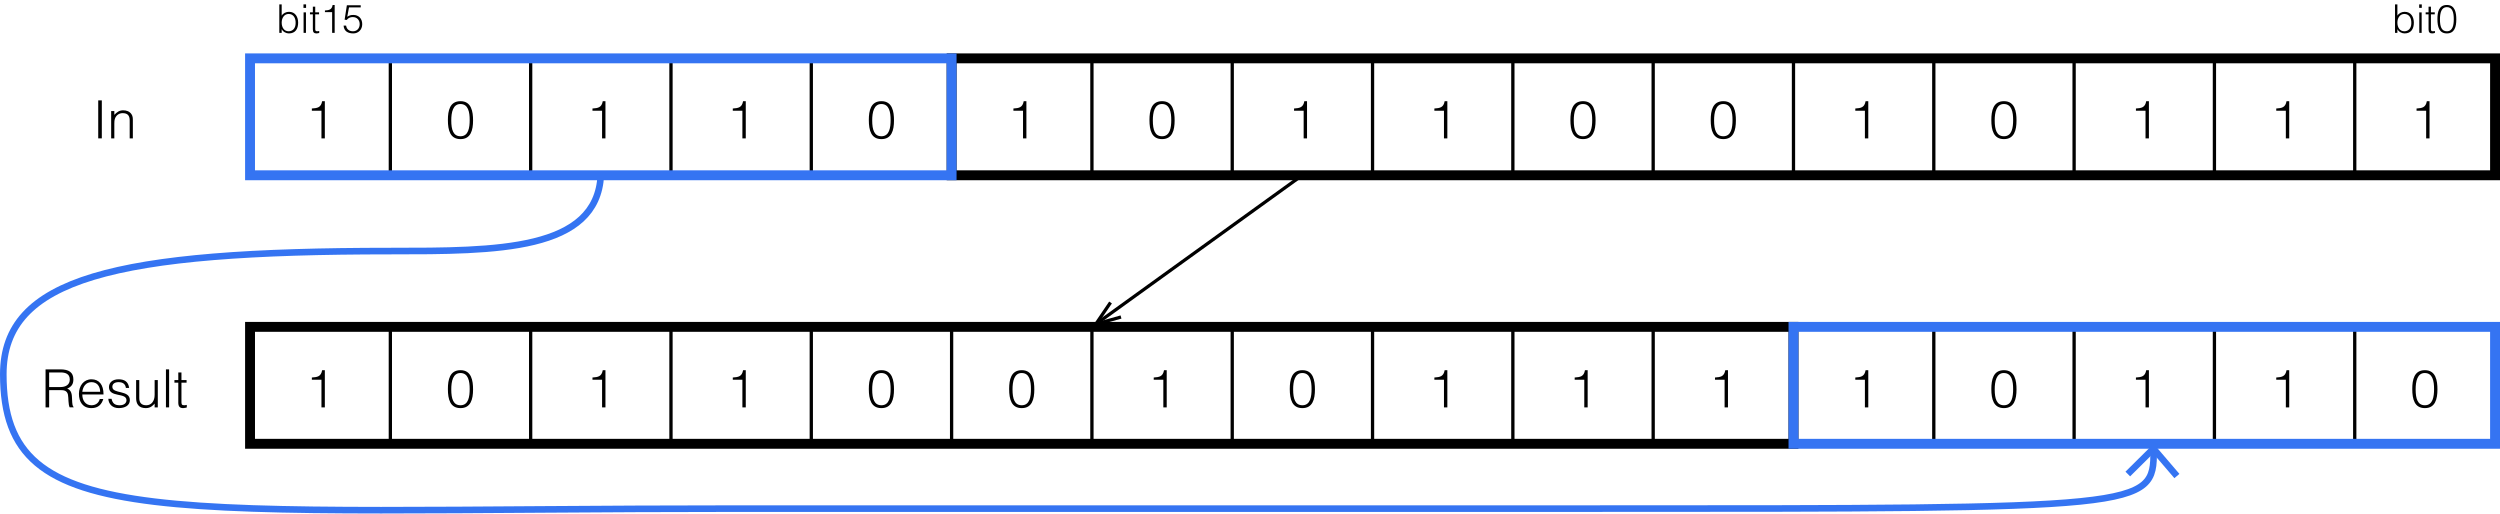 <?xml version="1.0" encoding="utf-8"?>
<!-- Generator: Adobe Illustrator 28.2.0, SVG Export Plug-In . SVG Version: 6.00 Build 0)  -->
<svg version="1.1" xmlns="http://www.w3.org/2000/svg" xmlns:xlink="http://www.w3.org/1999/xlink" x="0px" y="0px"
	 width="378.793px" height="77.805px" viewBox="0 0 378.793 77.805" style="enable-background:new 0 0 378.793 77.805;"
	 xml:space="preserve">
<style type="text/css">
	.st0{fill:none;stroke:#000000;stroke-width:0.5;stroke-miterlimit:10;}
	.st1{fill:none;stroke:#000000;stroke-width:1.5;stroke-miterlimit:10;}
	.st2{fill:none;stroke:#3574F2;stroke-width:1.5;stroke-miterlimit:10;}
	.st3{fill:none;stroke:#3574F2;stroke-miterlimit:10;}
	.st4{fill:#3574F2;}
</style>
<g id="レイヤー_1">
	<g>
		<g>
			<path d="M377.543,50.026v16.716H38.385V50.026H377.543 M378.043,49.526H37.885v17.716h340.158V49.526L378.043,49.526z"/>
		</g>
		<line class="st0" x1="59.145" y1="67.242" x2="59.145" y2="49.526"/>
		<line class="st0" x1="80.405" y1="67.242" x2="80.405" y2="49.526"/>
		<line class="st0" x1="101.665" y1="67.242" x2="101.665" y2="49.526"/>
		<line class="st0" x1="122.925" y1="67.242" x2="122.925" y2="49.526"/>
		<line class="st0" x1="144.185" y1="67.242" x2="144.185" y2="49.526"/>
		<line class="st0" x1="165.445" y1="67.242" x2="165.445" y2="49.526"/>
		<line class="st0" x1="186.704" y1="67.242" x2="186.704" y2="49.526"/>
		<line class="st0" x1="207.964" y1="67.242" x2="207.964" y2="49.526"/>
		<line class="st0" x1="229.224" y1="67.242" x2="229.224" y2="49.526"/>
		<line class="st0" x1="250.484" y1="67.242" x2="250.484" y2="49.526"/>
		<line class="st0" x1="271.744" y1="67.242" x2="271.744" y2="49.526"/>
		<line class="st0" x1="293.004" y1="67.242" x2="293.004" y2="49.526"/>
		<line class="st0" x1="314.263" y1="67.242" x2="314.263" y2="49.526"/>
		<line class="st0" x1="335.523" y1="67.242" x2="335.523" y2="49.526"/>
		<line class="st0" x1="356.783" y1="67.242" x2="356.783" y2="49.526"/>
	</g>
	<g>
		<g>
			<path d="M377.543,9.341v16.716H38.385V9.341H377.543 M378.043,8.841H37.885v17.716h340.158V8.841L378.043,8.841z"/>
		</g>
		<line class="st0" x1="59.145" y1="26.558" x2="59.145" y2="8.841"/>
		<line class="st0" x1="80.405" y1="26.558" x2="80.405" y2="8.841"/>
		<line class="st0" x1="101.665" y1="26.558" x2="101.665" y2="8.841"/>
		<line class="st0" x1="122.925" y1="26.558" x2="122.925" y2="8.841"/>
		<line class="st0" x1="144.185" y1="26.558" x2="144.185" y2="8.841"/>
		<line class="st0" x1="165.445" y1="26.558" x2="165.445" y2="8.841"/>
		<line class="st0" x1="186.704" y1="26.558" x2="186.704" y2="8.841"/>
		<line class="st0" x1="207.964" y1="26.558" x2="207.964" y2="8.841"/>
		<line class="st0" x1="229.224" y1="26.558" x2="229.224" y2="8.841"/>
		<line class="st0" x1="250.484" y1="26.558" x2="250.484" y2="8.841"/>
		<line class="st0" x1="271.744" y1="26.558" x2="271.744" y2="8.841"/>
		<line class="st0" x1="293.004" y1="26.558" x2="293.004" y2="8.841"/>
		<line class="st0" x1="314.263" y1="26.558" x2="314.263" y2="8.841"/>
		<line class="st0" x1="335.523" y1="26.558" x2="335.523" y2="8.841"/>
		<line class="st0" x1="356.783" y1="26.558" x2="356.783" y2="8.841"/>
	</g>
</g>
<g id="レイヤー_2">
	<g>
		<g>
			<path d="M48.706,16.776h-1.455V16.44c0.855-0.056,1.391-0.144,1.559-1.111h0.408v5.637h-0.512V16.776z"/>
		</g>
		<g>
			<path d="M42.68,4.98h-0.36V0.663h0.36v1.709c0.228-0.378,0.672-0.582,1.109-0.582c0.948,0,1.385,0.774,1.385,1.643
				c0,0.917-0.402,1.631-1.403,1.631c-0.396,0-0.869-0.222-1.079-0.63H42.68V4.98z M43.729,4.74c0.606,0,1.056-0.438,1.062-1.217
				c0.03-0.78-0.318-1.409-1.062-1.409c-0.653,0-1.049,0.6-1.049,1.301C42.68,4.165,43.052,4.74,43.729,4.74z"/>
			<path d="M45.98,1.196V0.663h0.396v0.534H45.98z M45.998,4.98V1.874h0.36V4.98H45.998z"/>
			<path d="M48.368,4.992c-0.083,0.018-0.24,0.072-0.414,0.072c-0.354,0-0.552-0.156-0.552-0.618V2.173h-0.438v-0.3h0.438V1.01h0.36
				v0.863h0.582v0.3h-0.582v2.129c0,0.306,0.012,0.438,0.312,0.438c0.096,0,0.198-0.018,0.293-0.042V4.992z"/>
			<path d="M50.324,1.838h-1.091V1.586c0.642-0.042,1.043-0.108,1.169-0.833h0.306V4.98h-0.384V1.838z"/>
			<path d="M52.442,3.883c0.078,0.569,0.492,0.857,1.043,0.857c0.629,0,1.013-0.48,1.013-1.08c0-0.629-0.408-1.073-1.049-1.073
				c-0.378,0-0.684,0.132-0.917,0.438l-0.318-0.042l0.342-2.188h2.099v0.324H52.88L52.616,2.54c0.33-0.216,0.546-0.276,0.93-0.276
				c0.773,0,1.337,0.527,1.337,1.397c0,0.888-0.642,1.403-1.337,1.403c-0.798,0-1.421-0.306-1.487-1.181H52.442z"/>
		</g>
		<g>
			<path d="M363.246,4.98h-0.36V0.663h0.36v1.709c0.228-0.378,0.671-0.582,1.109-0.582c0.947,0,1.385,0.774,1.385,1.643
				c0,0.917-0.401,1.631-1.403,1.631c-0.396,0-0.869-0.222-1.079-0.63h-0.012V4.98z M364.295,4.74c0.605,0,1.056-0.438,1.062-1.217
				c0.03-0.78-0.317-1.409-1.062-1.409c-0.653,0-1.049,0.6-1.049,1.301C363.246,4.165,363.617,4.74,364.295,4.74z"/>
			<path d="M366.546,1.196V0.663h0.396v0.534H366.546z M366.563,4.98V1.874h0.36V4.98H366.563z"/>
			<path d="M368.934,4.992c-0.084,0.018-0.24,0.072-0.414,0.072c-0.354,0-0.552-0.156-0.552-0.618V2.173h-0.438v-0.3h0.438V1.01
				h0.36v0.863h0.581v0.3h-0.581v2.129c0,0.306,0.012,0.438,0.312,0.438c0.096,0,0.197-0.018,0.294-0.042V4.992z"/>
			<path d="M372.173,2.941c0,1.122-0.265,2.123-1.428,2.123c-1.169,0-1.434-0.996-1.434-2.165c0-1.067,0.217-2.146,1.434-2.146
				C371.998,0.752,372.173,1.958,372.173,2.941z M370.733,1.076c-0.84,0-1.038,0.929-1.038,1.865c0,1.085,0.24,1.799,1.05,1.799
				c0.911,0,1.044-0.99,1.044-1.841C371.789,1.988,371.627,1.076,370.733,1.076z"/>
		</g>
		<g>
			<path d="M71.677,18.248c0,1.495-0.352,2.83-1.903,2.83c-1.559,0-1.911-1.327-1.911-2.886c0-1.423,0.288-2.862,1.911-2.862
				C71.445,15.329,71.677,16.936,71.677,18.248z M69.758,15.761c-1.119,0-1.383,1.239-1.383,2.487c0,1.447,0.32,2.398,1.399,2.398
				c1.215,0,1.391-1.319,1.391-2.455C71.165,16.976,70.949,15.761,69.758,15.761z"/>
		</g>
		<g>
			<path d="M91.226,16.776H89.77V16.44c0.855-0.056,1.391-0.144,1.559-1.111h0.408v5.637h-0.512V16.776z"/>
		</g>
		<g>
			<path d="M112.485,16.776h-1.455V16.44c0.855-0.056,1.391-0.144,1.559-1.111h0.408v5.637h-0.512V16.776z"/>
		</g>
		<g>
			<path d="M135.456,18.248c0,1.495-0.352,2.83-1.903,2.83c-1.559,0-1.911-1.327-1.911-2.886c0-1.423,0.288-2.862,1.911-2.862
				C135.225,15.329,135.456,16.936,135.456,18.248z M133.537,15.761c-1.119,0-1.383,1.239-1.383,2.487
				c0,1.447,0.32,2.398,1.399,2.398c1.215,0,1.391-1.319,1.391-2.455C134.944,16.976,134.728,15.761,133.537,15.761z"/>
		</g>
		<g>
			<path d="M155.005,16.776h-1.455V16.44c0.855-0.056,1.391-0.144,1.559-1.111h0.408v5.637h-0.512V16.776z"/>
		</g>
		<g>
			<path d="M177.977,18.248c0,1.495-0.352,2.83-1.903,2.83c-1.559,0-1.911-1.327-1.911-2.886c0-1.423,0.288-2.862,1.911-2.862
				C177.745,15.329,177.977,16.936,177.977,18.248z M176.058,15.761c-1.12,0-1.383,1.239-1.383,2.487
				c0,1.447,0.32,2.398,1.399,2.398c1.215,0,1.392-1.319,1.392-2.455C177.465,16.976,177.248,15.761,176.058,15.761z"/>
		</g>
		<g>
			<path d="M197.526,16.776h-1.455V16.44c0.855-0.056,1.391-0.144,1.559-1.111h0.408v5.637h-0.512V16.776z"/>
		</g>
		<g>
			<path d="M218.786,16.776h-1.455V16.44c0.855-0.056,1.391-0.144,1.559-1.111h0.408v5.637h-0.512V16.776z"/>
		</g>
		<g>
			<path d="M241.757,18.248c0,1.495-0.352,2.83-1.903,2.83c-1.559,0-1.911-1.327-1.911-2.886c0-1.423,0.288-2.862,1.911-2.862
				C241.524,15.329,241.757,16.936,241.757,18.248z M239.838,15.761c-1.12,0-1.384,1.239-1.384,2.487
				c0,1.447,0.32,2.398,1.399,2.398c1.216,0,1.392-1.319,1.392-2.455C241.245,16.976,241.029,15.761,239.838,15.761z"/>
		</g>
		<g>
			<path d="M263.017,18.248c0,1.495-0.352,2.83-1.903,2.83c-1.559,0-1.911-1.327-1.911-2.886c0-1.423,0.288-2.862,1.911-2.862
				C262.784,15.329,263.017,16.936,263.017,18.248z M261.098,15.761c-1.12,0-1.384,1.239-1.384,2.487
				c0,1.447,0.32,2.398,1.399,2.398c1.216,0,1.392-1.319,1.392-2.455C262.505,16.976,262.289,15.761,261.098,15.761z"/>
		</g>
		<g>
			<path d="M282.565,16.776h-1.455V16.44c0.855-0.056,1.391-0.144,1.559-1.111h0.408v5.637h-0.512V16.776z"/>
		</g>
		<g>
			<path d="M305.536,18.248c0,1.495-0.352,2.83-1.903,2.83c-1.559,0-1.911-1.327-1.911-2.886c0-1.423,0.288-2.862,1.911-2.862
				C305.304,15.329,305.536,16.936,305.536,18.248z M303.617,15.761c-1.12,0-1.384,1.239-1.384,2.487
				c0,1.447,0.32,2.398,1.399,2.398c1.216,0,1.392-1.319,1.392-2.455C305.024,16.976,304.809,15.761,303.617,15.761z"/>
		</g>
		<g>
			<path d="M325.085,16.776h-1.455V16.44c0.855-0.056,1.391-0.144,1.559-1.111h0.408v5.637h-0.512V16.776z"/>
		</g>
		<g>
			<path d="M346.345,16.776h-1.455V16.44c0.855-0.056,1.391-0.144,1.559-1.111h0.408v5.637h-0.512V16.776z"/>
		</g>
		<g>
			<path d="M367.604,16.776h-1.455V16.44c0.855-0.056,1.391-0.144,1.559-1.111h0.408v5.637h-0.512V16.776z"/>
		</g>
	</g>
	<g>
		<g>
			<path d="M48.706,57.535h-1.455v-0.336c0.855-0.056,1.391-0.144,1.559-1.111h0.408v5.637h-0.512V57.535z"/>
		</g>
		<g>
			<path d="M14.883,20.966v-5.757h0.544v5.757H14.883z"/>
			<path d="M17.323,20.966h-0.48v-4.142h0.48V17.4c0.384-0.408,0.759-0.688,1.335-0.688c0.504,0,0.968,0.16,1.263,0.591
				c0.2,0.296,0.208,0.608,0.208,0.952v2.71H19.65v-2.703c0-0.744-0.304-1.119-1.072-1.119c-0.591,0-0.999,0.384-1.151,0.808
				c-0.096,0.264-0.104,0.496-0.104,0.783V20.966z"/>
		</g>
		<g>
			<path d="M7.446,59.109v2.615H6.903v-5.757h2.255c1.263,0,1.959,0.448,1.959,1.511c0,0.728-0.272,1.111-0.936,1.407
				c0.68,0.232,0.719,0.952,0.735,1.559c0.024,0.872,0.096,1.111,0.24,1.223v0.056h-0.6c-0.224-0.392-0.168-1.471-0.256-1.911
				c-0.128-0.624-0.6-0.704-1.143-0.704H7.446z M9.142,58.646c0.808,0,1.431-0.336,1.431-1.144c0-0.863-0.671-1.071-1.399-1.071
				H7.446v2.215H9.142z"/>
			<path d="M12.471,59.765c-0.008,0.896,0.472,1.639,1.391,1.639c0.624,0,1.111-0.344,1.255-0.952h0.536
				c-0.24,0.784-0.735,1.383-1.791,1.383c-1.327,0-1.903-0.943-1.903-2.167c0-1.208,0.72-2.199,1.903-2.199
				c1.135,0,1.831,0.808,1.823,2.295H12.471z M15.173,59.365c0-0.807-0.448-1.463-1.312-1.463c-0.848,0-1.295,0.68-1.391,1.463
				H15.173z"/>
			<path d="M16.903,60.429c0.152,0.712,0.52,0.976,1.239,0.976c0.696,0,1.023-0.368,1.023-0.768c0-1.199-2.654-0.352-2.654-1.983
				c0-0.688,0.536-1.184,1.455-1.184c0.896,0,1.479,0.368,1.599,1.304h-0.488c-0.088-0.64-0.52-0.872-1.119-0.872
				c-0.608,0-0.936,0.288-0.936,0.711c0,1.127,2.654,0.424,2.654,2.015c0,0.792-0.711,1.207-1.687,1.207s-1.535-0.624-1.575-1.407
				H16.903z"/>
			<path d="M23.43,57.583h0.479v4.142H23.43v-0.576c-0.256,0.288-0.608,0.688-1.335,0.688c-1.104,0-1.471-0.664-1.471-1.527v-2.727
				h0.479v2.718c0,0.712,0.312,1.104,1.063,1.104c0.792,0,1.264-0.656,1.264-1.567V57.583z"/>
			<path d="M25.143,61.724v-5.757h0.48v5.757H25.143z"/>
			<path d="M28.302,61.74c-0.112,0.024-0.32,0.096-0.552,0.096c-0.472,0-0.735-0.208-0.735-0.823v-3.031h-0.584v-0.399h0.584v-1.151
				h0.479v1.151h0.776v0.399h-0.776v2.839c0,0.408,0.016,0.583,0.416,0.583c0.128,0,0.264-0.024,0.392-0.056V61.74z"/>
		</g>
		<g>
			<path d="M71.677,59.005c0,1.496-0.352,2.831-1.903,2.831c-1.559,0-1.911-1.327-1.911-2.886c0-1.423,0.288-2.862,1.911-2.862
				C71.445,56.087,71.677,57.694,71.677,59.005z M69.758,56.519c-1.119,0-1.383,1.239-1.383,2.486c0,1.447,0.32,2.399,1.399,2.399
				c1.215,0,1.391-1.319,1.391-2.455C71.165,57.734,70.949,56.519,69.758,56.519z"/>
		</g>
		<g>
			<path d="M91.226,57.535H89.77v-0.336c0.855-0.056,1.391-0.144,1.559-1.111h0.408v5.637h-0.512V57.535z"/>
		</g>
		<g>
			<path d="M112.485,57.535h-1.455v-0.336c0.855-0.056,1.391-0.144,1.559-1.111h0.408v5.637h-0.512V57.535z"/>
		</g>
		<g>
			<path d="M135.456,59.005c0,1.496-0.352,2.831-1.903,2.831c-1.559,0-1.911-1.327-1.911-2.886c0-1.423,0.288-2.862,1.911-2.862
				C135.225,56.087,135.456,57.694,135.456,59.005z M133.537,56.519c-1.119,0-1.383,1.239-1.383,2.486
				c0,1.447,0.32,2.399,1.399,2.399c1.215,0,1.391-1.319,1.391-2.455C134.944,57.734,134.728,56.519,133.537,56.519z"/>
		</g>
		<g>
			<path d="M156.717,59.005c0,1.496-0.352,2.831-1.903,2.831c-1.559,0-1.911-1.327-1.911-2.886c0-1.423,0.288-2.862,1.911-2.862
				C156.485,56.087,156.717,57.694,156.717,59.005z M154.798,56.519c-1.12,0-1.383,1.239-1.383,2.486
				c0,1.447,0.32,2.399,1.399,2.399c1.215,0,1.392-1.319,1.392-2.455C156.205,57.734,155.989,56.519,154.798,56.519z"/>
		</g>
		<g>
			<path d="M176.265,57.535h-1.455v-0.336c0.855-0.056,1.391-0.144,1.559-1.111h0.408v5.637h-0.512V57.535z"/>
		</g>
		<g>
			<path d="M199.237,59.005c0,1.496-0.352,2.831-1.903,2.831c-1.559,0-1.911-1.327-1.911-2.886c0-1.423,0.288-2.862,1.911-2.862
				C199.005,56.087,199.237,57.694,199.237,59.005z M197.318,56.519c-1.12,0-1.384,1.239-1.384,2.486
				c0,1.447,0.32,2.399,1.399,2.399c1.216,0,1.392-1.319,1.392-2.455C198.726,57.734,198.51,56.519,197.318,56.519z"/>
		</g>
		<g>
			<path d="M218.786,57.535h-1.455v-0.336c0.855-0.056,1.391-0.144,1.559-1.111h0.408v5.637h-0.512V57.535z"/>
		</g>
		<g>
			<path d="M240.046,57.535h-1.455v-0.336c0.855-0.056,1.391-0.144,1.559-1.111h0.408v5.637h-0.512V57.535z"/>
		</g>
		<g>
			<path d="M261.306,57.535h-1.455v-0.336c0.855-0.056,1.391-0.144,1.559-1.111h0.408v5.637h-0.512V57.535z"/>
		</g>
		<g>
			<path d="M282.565,57.535h-1.455v-0.336c0.855-0.056,1.391-0.144,1.559-1.111h0.408v5.637h-0.512V57.535z"/>
		</g>
		<g>
			<path d="M305.536,59.005c0,1.496-0.352,2.831-1.903,2.831c-1.559,0-1.911-1.327-1.911-2.886c0-1.423,0.288-2.862,1.911-2.862
				C305.304,56.087,305.536,57.694,305.536,59.005z M303.617,56.519c-1.12,0-1.384,1.239-1.384,2.486
				c0,1.447,0.32,2.399,1.399,2.399c1.216,0,1.392-1.319,1.392-2.455C305.024,57.734,304.809,56.519,303.617,56.519z"/>
		</g>
		<g>
			<path d="M325.085,57.535h-1.455v-0.336c0.855-0.056,1.391-0.144,1.559-1.111h0.408v5.637h-0.512V57.535z"/>
		</g>
		<g>
			<path d="M346.345,57.535h-1.455v-0.336c0.855-0.056,1.391-0.144,1.559-1.111h0.408v5.637h-0.512V57.535z"/>
		</g>
		<g>
			<path d="M369.315,59.005c0,1.496-0.352,2.831-1.903,2.831c-1.559,0-1.911-1.327-1.911-2.886c0-1.423,0.288-2.862,1.911-2.862
				C369.083,56.087,369.315,57.694,369.315,59.005z M367.396,56.519c-1.12,0-1.384,1.239-1.384,2.486
				c0,1.447,0.32,2.399,1.399,2.399c1.216,0,1.392-1.319,1.392-2.455C368.804,57.734,368.588,56.519,367.396,56.519z"/>
		</g>
	</g>
	<rect x="144.185" y="8.841" class="st1" width="233.858" height="17.716"/>
	<rect x="37.885" y="8.841" class="st2" width="106.299" height="17.716"/>
	<rect x="37.885" y="49.526" class="st1" width="233.858" height="17.716"/>
	<g>
		<g>
			<line class="st0" x1="197.334" y1="26.541" x2="166.59" y2="48.711"/>
			<g>
				<polygon points="168.058,45.692 168.471,45.974 166.63,48.682 169.782,47.791 169.918,48.272 165.445,49.537 				"/>
			</g>
		</g>
	</g>
	<rect x="271.744" y="49.526" class="st2" width="106.299" height="17.716"/>
	<g>
		<g>
			<path class="st3" d="M326.315,68.321c0.026,8.741-1.236,8.741-85.043,8.741c-17.874,0-107.717,0-128.976,0
				C24.387,77.061,0.5,81.053,0.5,56.718c0-14.577,16.879-18.676,58.645-18.676c16.1,0,31.321,0,31.89-11.498"/>
			<g>
				<polygon class="st4" points="322.045,71.467 322.749,72.179 326.25,68.707 329.457,72.453 330.217,71.801 326.31,67.24 				"/>
			</g>
		</g>
	</g>
	<g>
	</g>
	<g>
	</g>
	<g>
	</g>
	<g>
	</g>
	<g>
	</g>
	<g>
	</g>
	<g>
	</g>
	<g>
	</g>
	<g>
	</g>
	<g>
	</g>
	<g>
	</g>
	<g>
	</g>
	<g>
	</g>
	<g>
	</g>
	<g>
	</g>
	<g>
	</g>
	<g>
	</g>
</g>
</svg>

